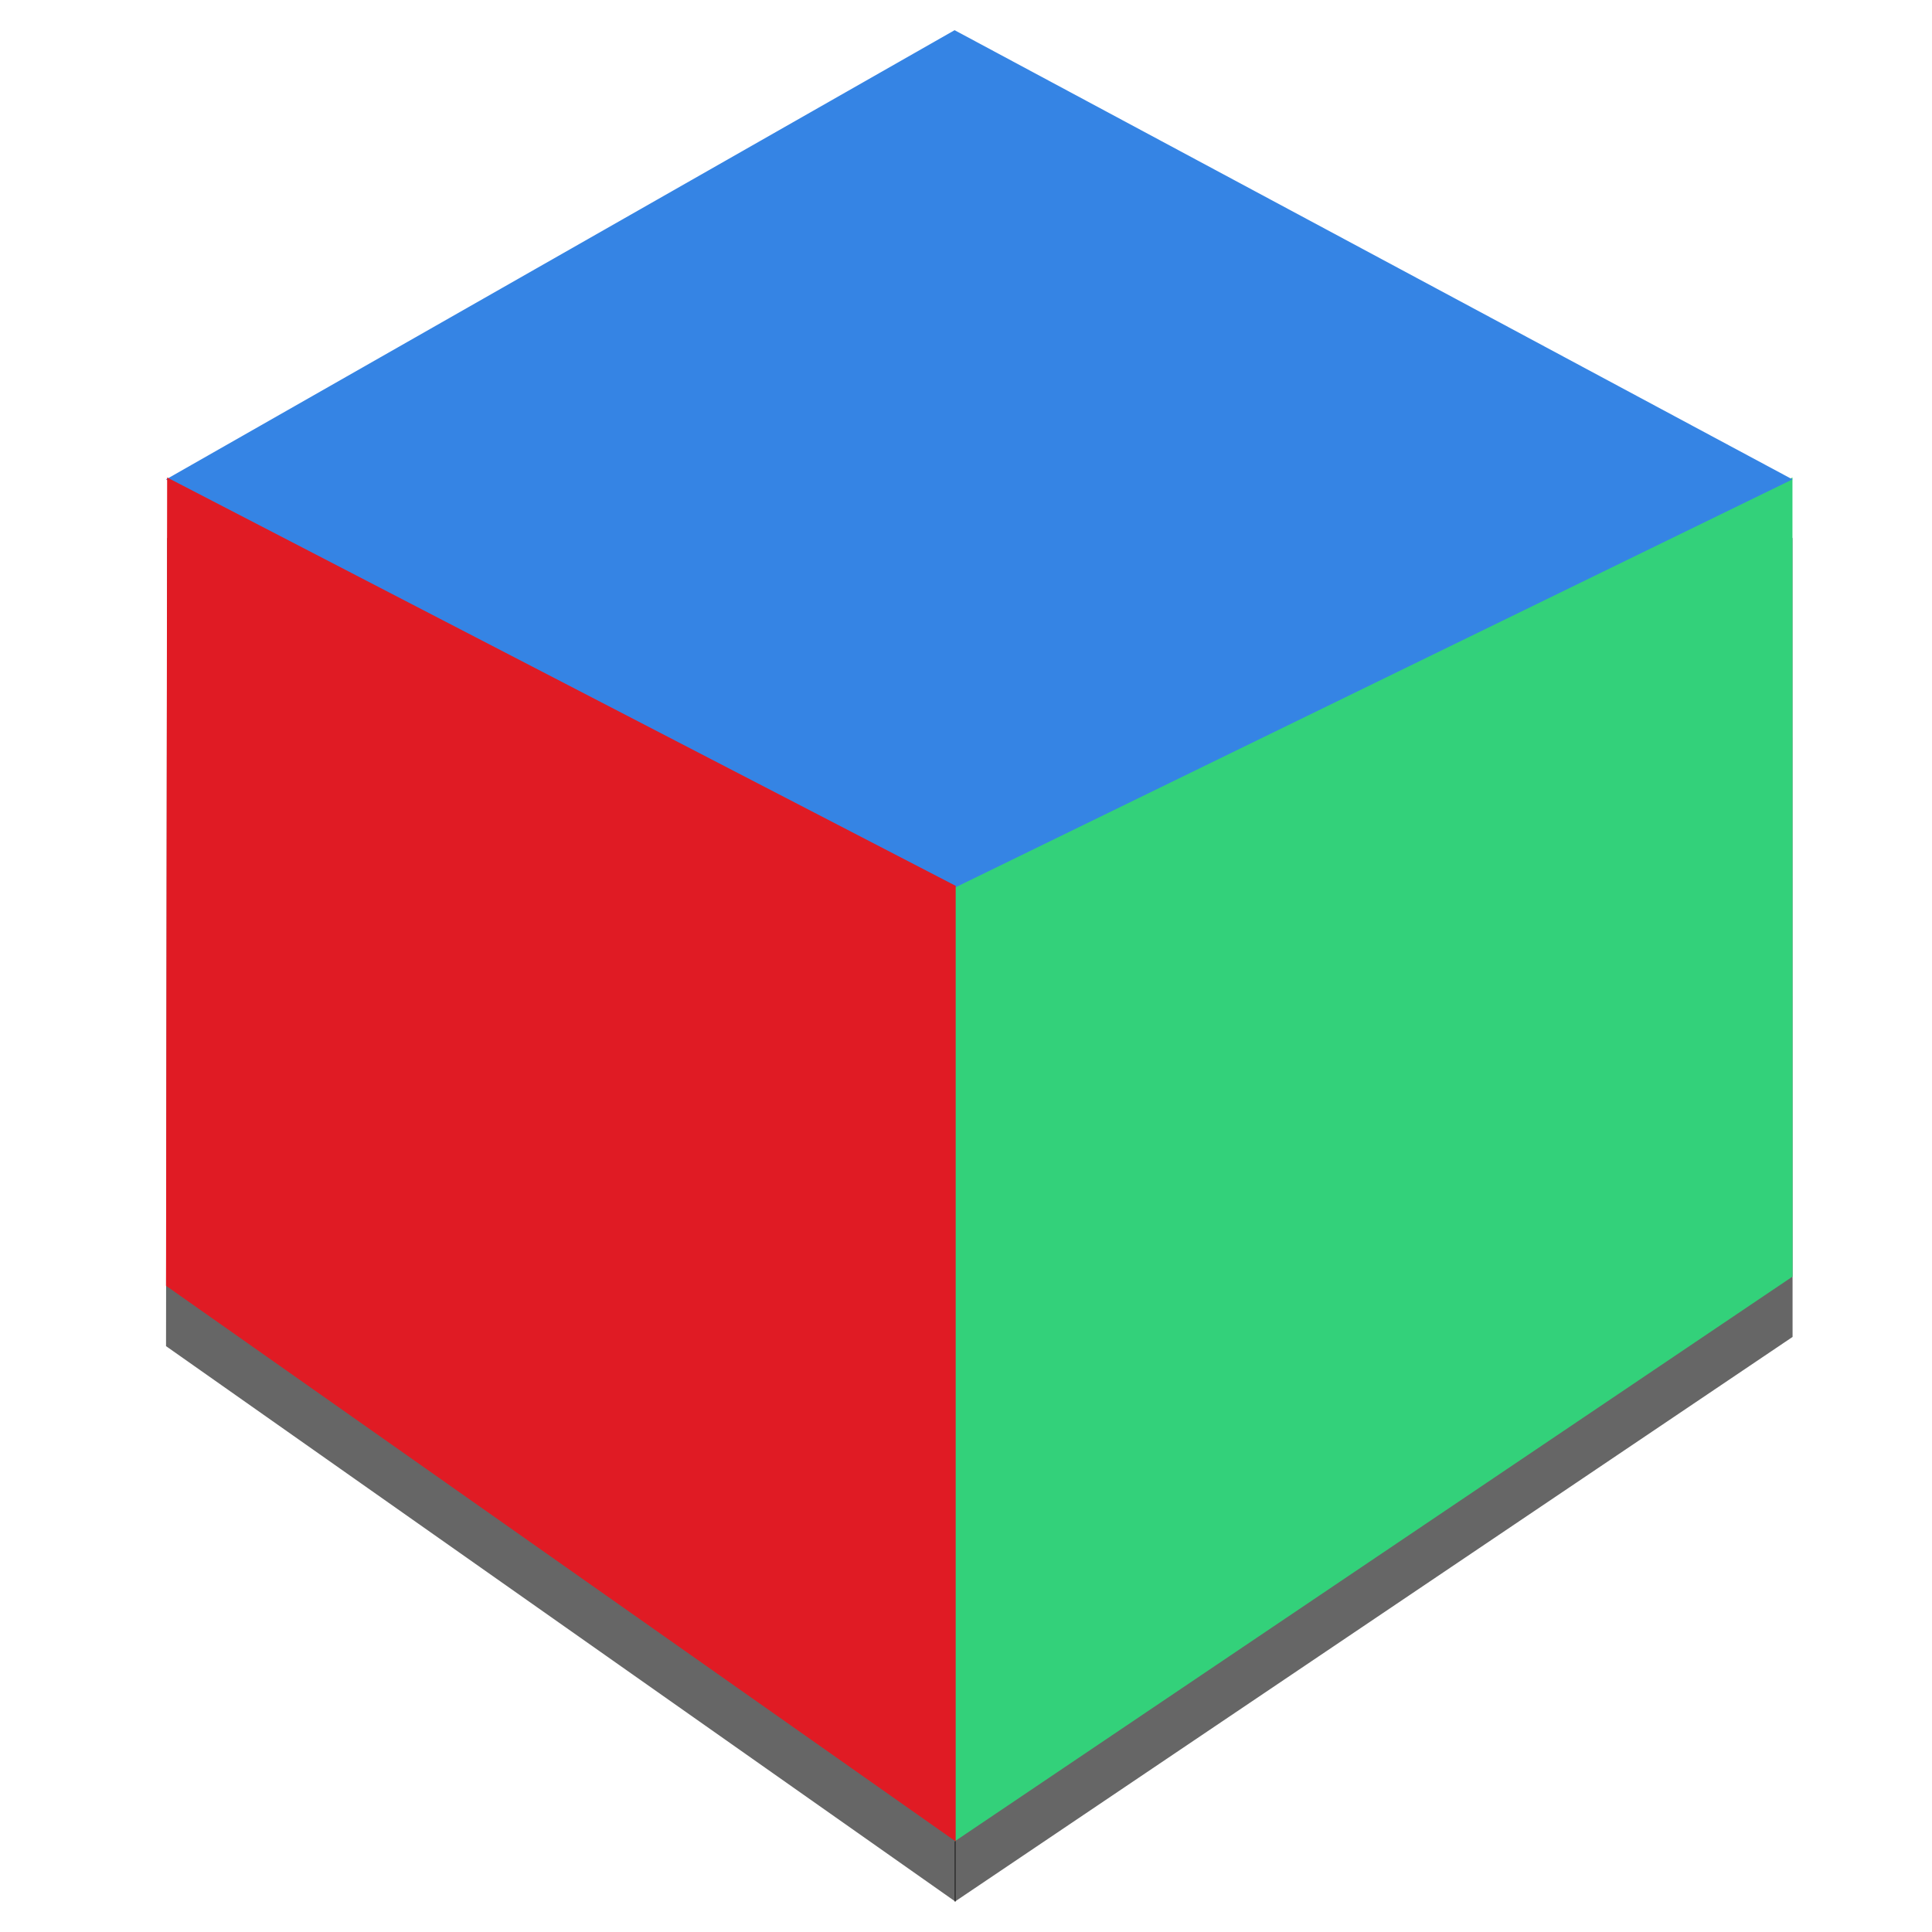 <?xml version="1.0" encoding="UTF-8" standalone="no"?>
<svg
   xmlns:dc="http://purl.org/dc/elements/1.1/"
   xmlns:cc="http://creativecommons.org/ns#"
   xmlns:rdf="http://www.w3.org/1999/02/22-rdf-syntax-ns#"
   xmlns:svg="http://www.w3.org/2000/svg"
   xmlns="http://www.w3.org/2000/svg"
   xmlns:xlink="http://www.w3.org/1999/xlink"
   xmlns:sodipodi="http://sodipodi.sourceforge.net/DTD/sodipodi-0.dtd"
   xmlns:inkscape="http://www.inkscape.org/namespaces/inkscape"
   width="128"
   height="128"
   version="1.0"
   id="svg59"
   sodipodi:docname="gtk3-demo.svg"
   inkscape:version="0.92.3 (2405546, 2018-03-11)">
  <sodipodi:namedview
     pagecolor="#ffffff"
     bordercolor="#666666"
     borderopacity="1"
     objecttolerance="10"
     gridtolerance="10"
     guidetolerance="10"
     inkscape:pageopacity="0"
     inkscape:pageshadow="2"
     inkscape:window-width="1920"
     inkscape:window-height="1009"
     id="namedview61"
     showgrid="false"
     inkscape:zoom="6.5234375"
     inkscape:cx="64"
     inkscape:cy="64"
     inkscape:window-x="0"
     inkscape:window-y="34"
     inkscape:window-maximized="1"
     inkscape:current-layer="g57"
     showguides="true"
     inkscape:guide-bbox="true">
    <inkscape:grid
       type="xygrid"
       id="grid855" />
    <sodipodi:guide
       position="63.333,67.629"
       orientation="1,0"
       id="guide834"
       inkscape:locked="false" />
  </sodipodi:namedview>
  <defs
     id="defs15">
    <linearGradient
       id="a">
      <stop
         id="stop2"
         offset="0"
         stop-color="#68676b" />
      <stop
         id="stop4"
         offset=".8"
         stop-color="#424048" />
      <stop
         id="stop6"
         offset="1"
         stop-color="#241f31" />
    </linearGradient>
    <radialGradient
       id="d"
       cx="279.422"
       cy="446.483"
       r="224"
       fx="279.422"
       fy="446.483"
       gradientTransform="matrix(1.344 .001 -.001 1.388 -121.22 -718.103)"
       gradientUnits="userSpaceOnUse"
       xlink:href="#a" />
    <linearGradient
       id="e"
       x1="43.844"
       x2="-60"
       y1="234"
       y2="234"
       gradientTransform="matrix(1.002 0 0 1 72.09 56.015)"
       gradientUnits="userSpaceOnUse"
       xlink:href="#b" />
    <linearGradient
       id="b">
      <stop
         id="stop11"
         offset="0"
         stop-color="#d5d3cf" />
      <stop
         id="stop13"
         offset=".038"
         stop-color="#e3e2df" />
      <stop
         id="stop15"
         offset=".077"
         stop-color="#c0bfbc" />
      <stop
         id="stop17"
         offset=".923"
         stop-color="#c0bfbc" />
      <stop
         id="stop19"
         offset=".962"
         stop-color="#e3e2df" />
      <stop
         id="stop21"
         offset="1"
         stop-color="#d5d3cf" />
    </linearGradient>
  </defs>
  <g
     transform="translate(0 -172)"
     id="g57">
    <path
       sodipodi:nodetypes="ccccc"
       id="path841"
       d="m 63.244,234.69 55.511,-27.055 0.008,52.94 L 63.244,298 Z"
       style="fill:#000000;fill-opacity:1;stroke-width:0.625;opacity:0.6"
       inkscape:connector-curvature="0" />
    <path
       sodipodi:nodetypes="ccccc"
       style="fill:#000000;fill-opacity:1;stroke-width:0.62;opacity:0.6"
       id="path843"
       d="m 11.073,207.635 52.244,27.054 V 298 L 11,261.185 Z"
       inkscape:connector-curvature="0" />
    <path
       inkscape:connector-curvature="0"
       style="fill:#33d17a;fill-opacity:1;stroke-width:0.625;stroke:none"
       d="m 63.244,230.69 55.511,-27.055 0.008,52.94 L 63.244,294 Z"
       id="path40"
       sodipodi:nodetypes="ccccc" />
    <path
       inkscape:connector-curvature="0"
       style="fill:#3584e4;fill-opacity:1;stroke-width:0.626"
       d="M 11,203.762 C 11,203.762 63.245,174 63.245,174 l 55.51,29.761 -55.511,27.055 z"
       id="path42" />
    <path
       inkscape:connector-curvature="0"
       d="m 11.073,203.635 52.244,27.054 V 294 L 11,257.185 Z"
       id="path38"
       style="fill:#e01b24;fill-opacity:1;stroke-width:0.62"
       sodipodi:nodetypes="ccccc" />
  </g>
</svg>
